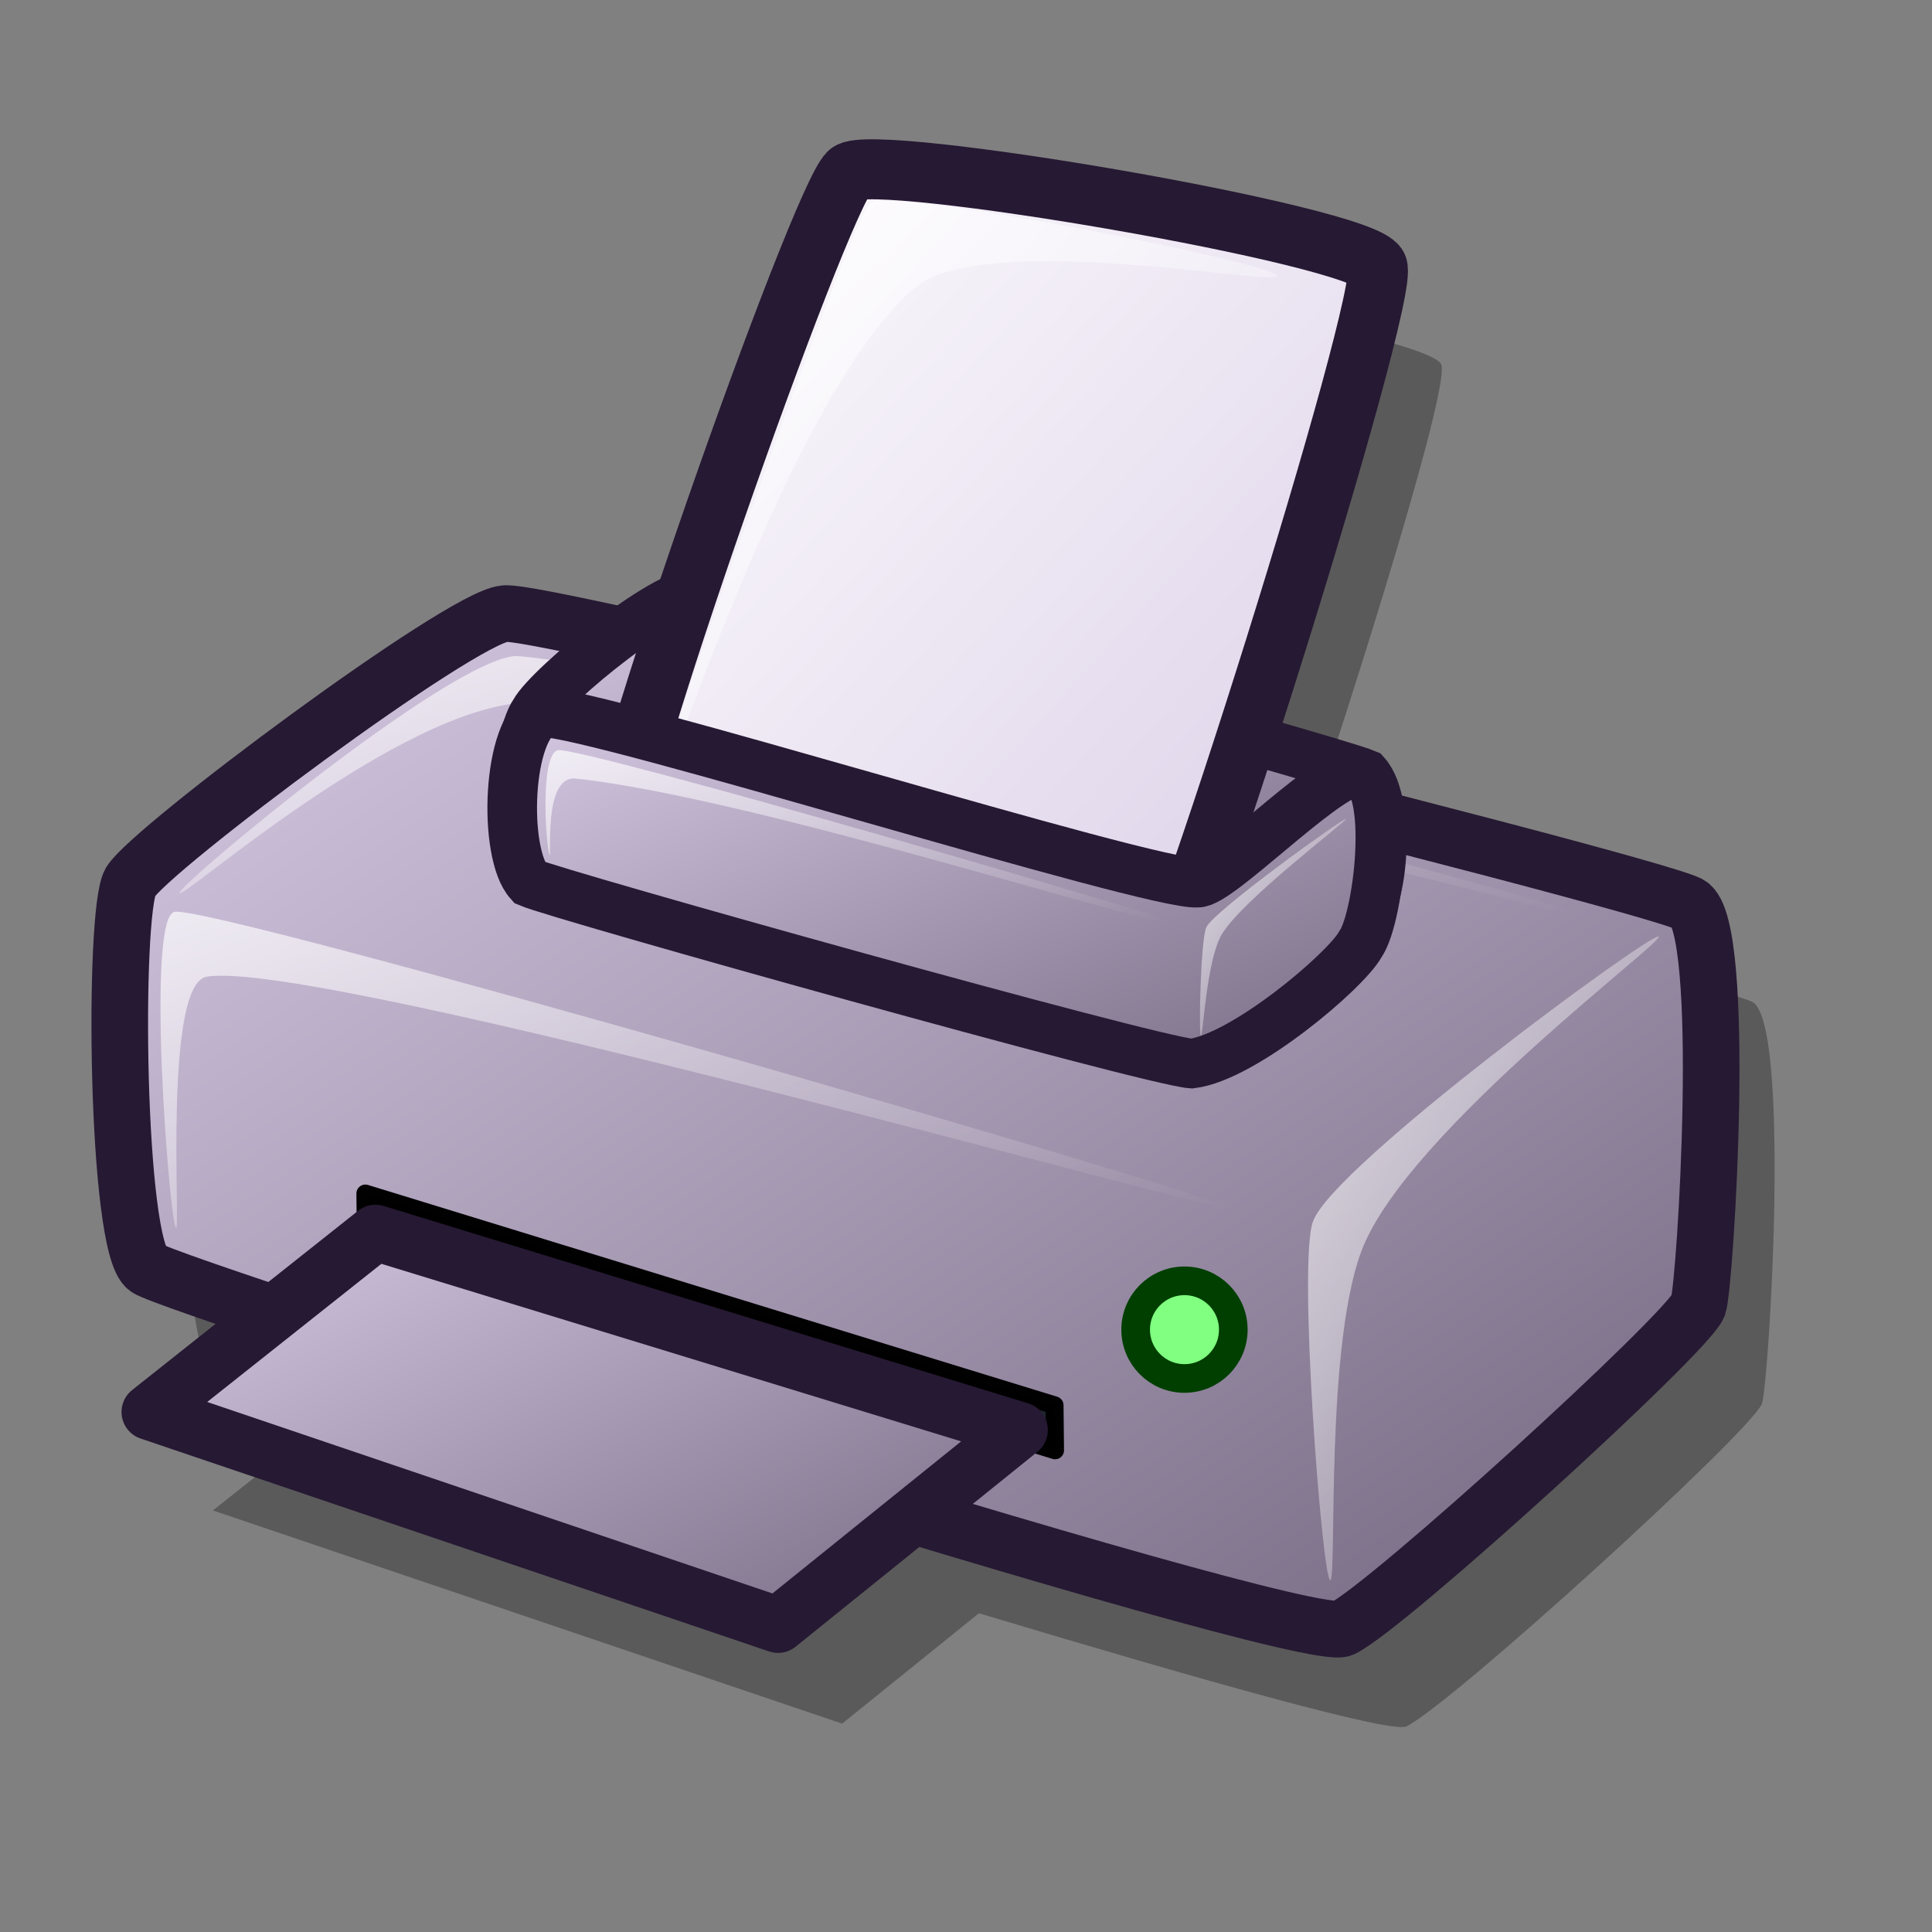 <?xml version="1.0" encoding="UTF-8" standalone="no"?>
<!-- Created with Inkscape (http://www.inkscape.org/) -->
<svg
   xmlns:dc="http://purl.org/dc/elements/1.1/"
   xmlns:cc="http://web.resource.org/cc/"
   xmlns:rdf="http://www.w3.org/1999/02/22-rdf-syntax-ns#"
   xmlns:svg="http://www.w3.org/2000/svg"
   xmlns="http://www.w3.org/2000/svg"
   xmlns:xlink="http://www.w3.org/1999/xlink"
   xmlns:sodipodi="http://inkscape.sourceforge.net/DTD/sodipodi-0.dtd"
   xmlns:inkscape="http://www.inkscape.org/namespaces/inkscape"
   id="svg1"
   sodipodi:version="0.32"
   inkscape:version="0.42.2"
   width="48pt"
   height="48pt"
   sodipodi:docbase="/home/jakob/dev/lila-cvs/lila-theme/trunk/lila/gnome/scalable/devices"
   sodipodi:docname="gnome-dev-printer.svg">
  <rect width="100%" height="100%" fill="#808080" stroke="none"/>
  <defs
     id="defs3">
    <linearGradient
       id="linearGradient916">
      <stop
         style="stop-color:#cccccc;stop-opacity:1;"
         offset="0"
         id="stop917" />
      <stop
         style="stop-color:#7f7f7f;stop-opacity:1;"
         offset="1"
         id="stop918" />
    </linearGradient>
    <linearGradient
       id="linearGradient866">
      <stop
         style="stop-color:#ffffff;stop-opacity:1;"
         offset="0"
         id="stop867" />
      <stop
         style="stop-color:#d9cce6;stop-opacity:1;"
         offset="1"
         id="stop868" />
    </linearGradient>
    <linearGradient
       id="linearGradient584">
      <stop
         style="stop-color:#ffffff;stop-opacity:1;"
         offset="0"
         id="stop585" />
      <stop
         style="stop-color:#ffffff;stop-opacity:0;"
         offset="1"
         id="stop586" />
    </linearGradient>
    <linearGradient
       id="linearGradient578">
      <stop
         style="stop-color:#d9cce6;stop-opacity:1;"
         offset="0"
         id="stop579" />
      <stop
         style="stop-color:#73667f;stop-opacity:1;"
         offset="1"
         id="stop580" />
    </linearGradient>
    <linearGradient
       xlink:href="#linearGradient584"
       id="linearGradient581"
       x1="48.556"
       y1="22.3"
       x2="54.357"
       y2="28.054"
       gradientTransform="matrix(0.82,0,0,1.219,-4.911050e-3,0)"
       gradientUnits="userSpaceOnUse" />
    <linearGradient
       xlink:href="#linearGradient584"
       id="linearGradient583" />
    <linearGradient
       xlink:href="#linearGradient584"
       id="linearGradient860"
       x1="9.574"
       y1="47.604"
       x2="20.477"
       y2="57.873"
       gradientTransform="matrix(1.904,0,0,0.525,-4.911050e-3,0)"
       gradientUnits="userSpaceOnUse" />
    <linearGradient
       xlink:href="#linearGradient584"
       id="linearGradient861"
       x1="2.577"
       y1="49.86"
       x2="23.202"
       y2="69.29"
       gradientTransform="matrix(2.312,0,0,0.433,-4.911050e-3,0)"
       gradientUnits="userSpaceOnUse" />
    <linearGradient
       xlink:href="#linearGradient584"
       id="linearGradient862"
       x1="2.966"
       y1="55.49"
       x2="21.952"
       y2="74.004"
       gradientTransform="matrix(1.837,0,0,0.544,-4.911050e-3,0)"
       gradientUnits="userSpaceOnUse" />
    <linearGradient
       xlink:href="#linearGradient578"
       id="linearGradient869"
       x1="-0"
       y1="0.009"
       x2="0.993"
       y2="0.963" />
    <linearGradient
       xlink:href="#linearGradient578"
       id="linearGradient915"
       x1="10.745"
       y1="34.476"
       x2="30.979"
       y2="55.039"
       gradientTransform="matrix(1.513,0,0,0.661,-4.911050e-3,0)"
       gradientUnits="userSpaceOnUse" />
    <linearGradient
       xlink:href="#linearGradient578"
       id="linearGradient1046"
       x1="2.448"
       y1="24.376"
       x2="45.404"
       y2="66.704"
       gradientTransform="matrix(1.24,0,0,0.807,-4.911050e-3,0)"
       gradientUnits="userSpaceOnUse" />
    <linearGradient
       xlink:href="#linearGradient578"
       id="linearGradient1047"
       x1="2.881"
       y1="57.724"
       x2="24.147"
       y2="78.2"
       gradientTransform="matrix(1.438,0,0,0.696,-4.911050e-3,0)"
       gradientUnits="userSpaceOnUse" />
    <linearGradient
       xlink:href="#linearGradient584"
       id="linearGradient1106"
       x1="21.659"
       y1="6.796"
       x2="41.522"
       y2="27.422"
       gradientTransform="matrix(1.008,0,0,0.993,-4.911050e-3,0)"
       gradientUnits="userSpaceOnUse" />
    <linearGradient
       xlink:href="#linearGradient866"
       id="linearGradient1107"
       x1="20.936"
       y1="4.518"
       x2="48.759"
       y2="32.811"
       gradientTransform="matrix(0.947,0,0,1.056,-4.911050e-3,0)"
       gradientUnits="userSpaceOnUse" />
    <linearGradient
       xlink:href="#linearGradient866"
       id="linearGradient1113"
       x1="0.308"
       y1="0.25"
       x2="0.692"
       y2="0.5" />
    <linearGradient
       inkscape:collect="always"
       xlink:href="#linearGradient584"
       id="linearGradient1340"
       x1="58.95"
       y1="23.02"
       x2="74.453"
       y2="38.395"
       gradientTransform="matrix(0.738,0,0,1.355,-4.911050e-3,0)"
       gradientUnits="userSpaceOnUse" />
    <linearGradient
       inkscape:collect="always"
       xlink:href="#linearGradient578"
       id="linearGradient1342"
       x1="10.698"
       y1="28.718"
       x2="30.722"
       y2="49.067"
       gradientTransform="matrix(1.528,0,0,0.655,-4.911050e-3,0)"
       gradientUnits="userSpaceOnUse" />
  </defs>
  <sodipodi:namedview
     id="base"
     pagecolor="#ffffff"
     bordercolor="#666666"
     borderopacity="1.0"
     inkscape:pageopacity="0.0"
     inkscape:pageshadow="2"
     inkscape:zoom="1.0000000"
     inkscape:cx="14.910431"
     inkscape:cy="14.342438"
     inkscape:window-width="1018"
     inkscape:window-height="711"
     inkscape:window-x="0"
     inkscape:window-y="30"
     inkscape:current-layer="svg1" />
  <path
     style="font-size:12px;opacity:0.3;fill:#000000;fill-opacity:1;fill-rule:evenodd;stroke:none;stroke-width:1.875"
     d="M 30.24,8.972 C 29.606,9.538 26.361,18.342 24.272,24.816 C 22.919,24.536 19.011,23.564 18.834,23.597 C 17.368,23.733 7.108,31.356 6.428,32.472 C 5.853,33.506 5.961,44.588 6.99,45.285 C 7.093,45.357 10.399,46.383 11.272,46.691 L 7.053,50.035 L 27.897,57.097 L 32.428,53.441 C 39.639,55.607 46.06,57.425 46.584,57.191 C 48.085,56.457 57.97,47.453 58.365,46.503 C 58.606,45.773 59.326,33.894 58.053,33.191 C 57.437,32.877 49.771,30.928 42.772,29.16 C 45.212,21.916 48.052,12.702 47.74,12.066 C 47.262,11.032 31.022,8.279 30.24,8.972 z "
     id="path947" />
  <path
     d="M 4.871,42.014 C 5.812,42.68 43.131,54.547 44.471,53.947 C 45.972,53.214 55.861,44.205 56.257,43.255 C 56.497,42.525 57.229,30.653 55.955,29.95 C 54.367,29.141 17.98,20.093 16.708,20.329 C 15.242,20.464 4.998,28.105 4.317,29.221 C 3.742,30.255 3.842,41.317 4.871,42.014 z "
     style="font-size:12px;fill:url(#linearGradient1046);fill-rule:evenodd;stroke:#261933;stroke-width:1.875"
     id="path562"
     sodipodi:nodetypes="ccccccc" />
  <path
     d="M 5.825,40.678 C 5.595,40.275 4.833,30.424 5.777,30.208 C 6.889,29.918 40.5,39.643 40.712,40.014 C 40.909,40.359 10.539,31.723 6.848,32.355 C 5.393,32.594 6.004,40.991 5.825,40.678 z "
     style="font-size:12px;opacity:0.7;fill:url(#linearGradient862);fill-rule:evenodd;stroke:none;stroke-width:0.964pt"
     id="path587"
     sodipodi:nodetypes="ccccc" />
  <path
     d="M 5.952,29.58 C 5.889,29.318 14.972,21.765 17.117,21.731 C 23.307,22.195 53.397,30.356 53.458,30.614 C 53.518,30.868 28.806,23.836 17.482,23.267 C 13.237,23.418 6.011,29.83 5.952,29.58 z "
     style="font-size:12px;opacity:0.7;fill:url(#linearGradient861);fill-rule:evenodd;stroke:none;stroke-width:0.964pt"
     id="path592"
     sodipodi:nodetypes="ccccc" />
  <path
     d="M 44.061,52.347 C 43.795,52.215 42.982,41.736 43.499,40.454 C 44.145,38.629 54.684,30.893 54.944,31.023 C 55.195,31.149 46.875,37.308 45.189,41.221 C 43.858,44.312 44.307,52.47 44.061,52.347 z "
     style="font-size:12px;opacity:0.7;fill:url(#linearGradient1340);fill-rule:evenodd;stroke:none;stroke-width:0.964pt"
     id="path594"
     sodipodi:nodetypes="ccccc" />
  <path
     d="M 34.95,48.043 L 12.119,41.002 L 12.103,39.537 L 34.934,46.552 L 34.95,48.043 z "
     style="font-size:12px;opacity:0.99;fill:#1e262e;fill-rule:evenodd;stroke:#000000;stroke-width:0.594;stroke-linecap:round;stroke-linejoin:round"
     id="path596"
     sodipodi:nodetypes="ccccc" />
  <path
     d="M 12.439,40.836 L 33.783,47.372 L 25.773,53.827 L 4.953,46.774 L 12.439,40.836 z "
     style="font-size:12px;fill:url(#linearGradient1047);fill-rule:evenodd;stroke:#261933;stroke-width:1.855;stroke-linecap:round;stroke-linejoin:round"
     id="path718" />
  <ellipse
     cx="410.205"
     cy="422.409"
     rx="11.72"
     ry="11.72"
     transform="matrix(0.138,0,0,0.138,-17.371,-14.246)"
     style="font-size:12px;fill:#80ff80;fill-rule:evenodd;stroke:#003f00;stroke-width:6.875;stroke-linecap:round;stroke-linejoin:round"
     id="path722"
     d="M 421.925 422.409 A 11.72 11.72 0 1 0 398.485,422.409 A 11.72 11.72 0 1 0 421.925 422.409 z"
     sodipodi:cx="410.20490"
     sodipodi:cy="422.40900"
     sodipodi:rx="11.720139"
     sodipodi:ry="11.720139" />
  <path
     d="M 45.24,25.64 C 44.27,25.223 24.641,19.729 23.302,19.644 C 22.331,19.31 18.194,22.714 17.71,23.597 C 17.055,24.524 16.543,29.428 17.922,29.302 C 19.053,29.076 22.414,25.615 23.101,25.637 C 24.592,25.513 43.003,31.024 44.683,30.991 C 45.899,30.504 46.12,26.613 45.24,25.64 z "
     style="font-size:12px;fill:url(#linearGradient1342);fill-rule:evenodd;stroke:#261933;stroke-width:1.643"
     id="path955"
     sodipodi:nodetypes="ccccccc" />
  <path
     d="M 20.366,28.257 C 20.739,29.42 36.716,34.827 37.781,33.967 C 38.734,33.189 46.086,9.764 45.626,8.826 C 45.148,7.791 28.903,5.025 28.121,5.718 C 27.158,6.577 19.976,26.924 20.366,28.257 z "
     style="font-size:12px;fill:url(#linearGradient1107);fill-rule:evenodd;stroke:#261933;stroke-width:1.988"
     id="path634" />
  <path
     d="M 21.471,27.187 C 21.309,26.76 28.211,7.122 28.838,6.723 C 29.622,6.202 42.159,8.71 42.321,9.135 C 42.469,9.525 32.534,7.588 30.294,9.541 C 25.999,13.181 21.619,27.576 21.471,27.187 z "
     style="font-size:12px;opacity:0.7;fill:url(#linearGradient1106);fill-rule:evenodd;stroke:none;stroke-width:1pt"
     id="path640" />
  <path
     d="M 17.535,29.236 C 18.505,29.653 38.135,35.147 39.473,35.232 C 41.206,35.02 44.581,32.162 45.065,31.279 C 45.721,30.352 46.232,25.448 44.854,25.574 C 43.723,25.8 40.362,29.261 39.675,29.239 C 38.184,29.363 19.685,23.569 18.005,23.602 C 16.789,24.089 16.655,28.263 17.535,29.236 z "
     style="font-size:12px;fill:url(#linearGradient915);fill-rule:evenodd;stroke:#261933;stroke-width:1.643"
     id="path951"
     sodipodi:nodetypes="ccccccc" />
  <path
     d="M 18.205,28.318 C 18.094,28.111 17.864,25.028 18.477,24.85 C 19.222,24.714 38.955,30.442 39.055,30.627 C 38.726,30.887 24.964,26.412 19.062,25.79 C 17.976,25.695 18.288,28.471 18.205,28.318 z "
     style="font-size:12px;opacity:0.7;fill:url(#linearGradient860);fill-rule:evenodd;stroke:none;stroke-width:1pt"
     id="path719"
     sodipodi:nodetypes="ccccc" />
  <path
     d="M 39.781,34.312 C 39.705,34.264 39.771,31.08 39.966,30.709 C 40.214,30.178 44.506,27.085 44.581,27.132 C 44.653,27.177 41.077,29.861 40.452,30.99 C 39.959,31.883 39.852,34.356 39.781,34.312 z "
     style="font-size:12px;opacity:0.7;fill:url(#linearGradient581);fill-rule:evenodd;stroke:none;stroke-width:0.964pt"
     id="path954"
     sodipodi:nodetypes="ccccc" />
</svg>
